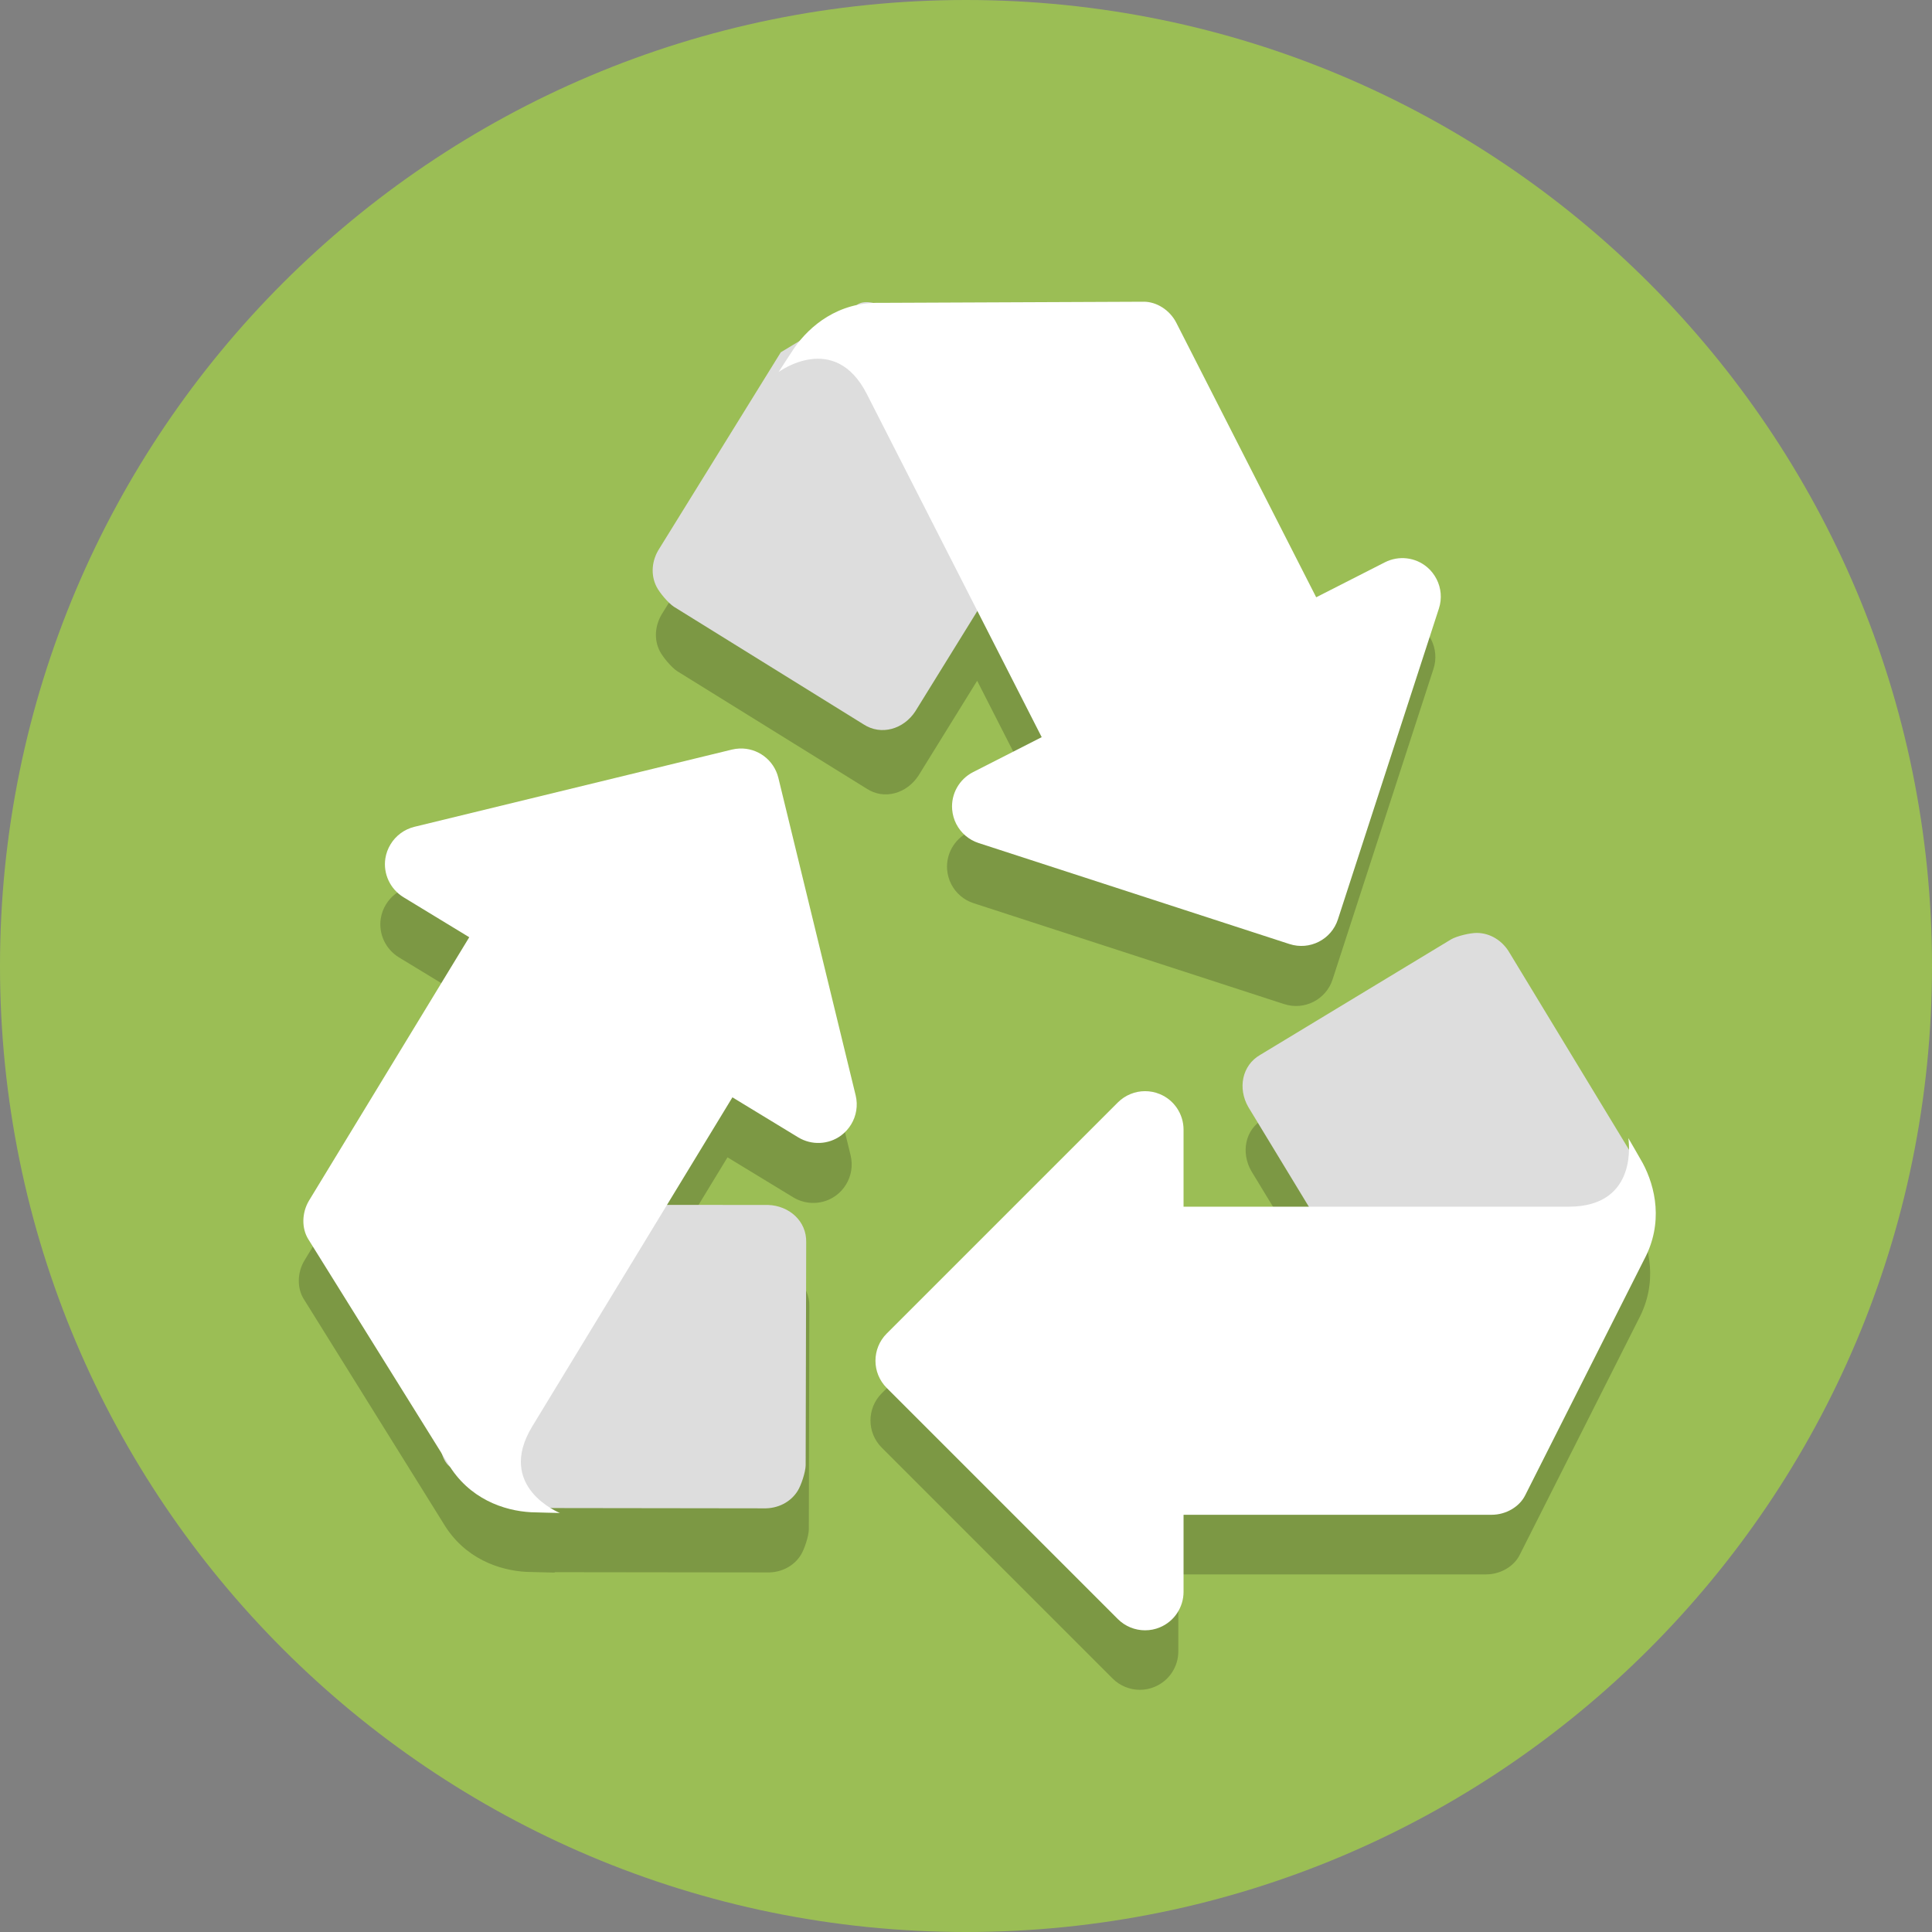 <?xml version="1.0" encoding="UTF-8" standalone="no"?>
<svg
   xmlns:dc="http://purl.org/dc/elements/1.1/"
   xmlns:cc="http://creativecommons.org/ns#"
   xmlns:rdf="http://www.w3.org/1999/02/22-rdf-syntax-ns#"
   xmlns:svg="http://www.w3.org/2000/svg"
   xmlns="http://www.w3.org/2000/svg"
   width="128"
   height="128"
   version="1.1"
   viewBox="0 0 128 128"
   id="svg4497">
  <rect x="0" y="0" width="128" height="128" fill="#808080" stroke="none"/>
  <defs
     id="defs4501">
    <clipPath
       id="clipPath16-1-0"
       clipPathUnits="userSpaceOnUse">
      <path
         id="path18-3-2"
         d="M 0,38 H 38 V 0 H 0 Z" />
    </clipPath>
    <clipPath
       id="clipPath16-1-4-4"
       clipPathUnits="userSpaceOnUse">
      <path
         id="path18-85-8-0"
         d="M 0,36 H 36 V 0 H 0 Z" />
    </clipPath>
    <clipPath
       id="clipPath32-8-7"
       clipPathUnits="userSpaceOnUse">
      <path
         id="path34-5-0-1"
         d="M 11.815,23.013 C 4.2,15.397 -1.265,2.86 0.502,1.093 v 0 c 1.768,-1.768 14.305,3.698 21.92,11.313 v 0 c 7.616,7.615 7.562,11.53 4.243,14.85 v 0 c -1.328,1.328 -2.752,2.133 -4.47,2.133 v 0 c -2.575,0 -5.812,-1.809 -10.38,-6.376" />
    </clipPath>
    <clipPath
       id="clipPath16-1-4-4-0"
       clipPathUnits="userSpaceOnUse">
      <path
         id="path18-85-8-0-7"
         d="M 0,36 H 36 V 0 H 0 Z" />
    </clipPath>
    <clipPath
       id="clipPath32-8-7-8"
       clipPathUnits="userSpaceOnUse">
      <path
         id="path34-5-0-1-0"
         d="M 11.815,23.013 C 4.2,15.397 -1.265,2.86 0.502,1.093 v 0 c 1.768,-1.768 14.305,3.698 21.92,11.313 v 0 c 7.616,7.615 7.562,11.53 4.243,14.85 v 0 c -1.328,1.328 -2.752,2.133 -4.47,2.133 v 0 c -2.575,0 -5.812,-1.809 -10.38,-6.376" />
    </clipPath>
    <clipPath
       id="clipPath44"
       clipPathUnits="userSpaceOnUse">
      <path
         id="path46-1"
         d="M 7,35 C 5.896,35 5,34.105 5,33 V 33 3 C 5,1.895 5.896,1 7,1 v 0 h 18 c 1.105,0 2,0.895 2,2 v 0 30 c 0,1.105 -0.895,2 -2,2 v 0 z" />
    </clipPath>
    <clipPath
       id="clipPath16-4-5"
       clipPathUnits="userSpaceOnUse">
      <path
         id="path18-5-7"
         d="M 0,38 H 38 V 0 H 0 Z" />
    </clipPath>
    <clipPath
       id="clipPath56-9"
       clipPathUnits="userSpaceOnUse">
      <path
         id="path58-7"
         d="M 0,38 H 38 V 0 H 0 Z" />
    </clipPath>
    <clipPath
       id="clipPath44-2"
       clipPathUnits="userSpaceOnUse">
      <path
         id="path46-1-8"
         d="M 7,35 C 5.896,35 5,34.105 5,33 V 33 3 C 5,1.895 5.896,1 7,1 v 0 h 18 c 1.105,0 2,0.895 2,2 v 0 30 c 0,1.105 -0.895,2 -2,2 v 0 z" />
    </clipPath>
    <clipPath
       id="clipPath16-1-0-8"
       clipPathUnits="userSpaceOnUse">
      <path
         id="path18-3-2-0"
         d="M 0,38 H 38 V 0 H 0 Z" />
    </clipPath>
    <clipPath
       id="clipPath16-1-0-9"
       clipPathUnits="userSpaceOnUse">
      <path
         id="path18-3-2-1"
         d="M 0,38 H 38 V 0 H 0 Z" />
    </clipPath>
  </defs>
  <g
     id="recycling"
     transform="translate(-1015.843,431.949)">
    <path
       d="m 1143.843,-367.949 c 0,35.346 -28.654,64 -64,64 -35.346,0 -64,-28.654 -64,-64 0,-35.346 28.654,-64 64,-64 35.346,0 64,28.654 64,64"
       id="path4485-9-6-7-1"
       style="fill:#9bbe55;fill-opacity:1;stroke-width:0.2" />
    <g
       transform="matrix(2.875,0,0,-2.875,1026.414,-312.87)"
       id="g10"
       style="stroke-width:0.435">
      <g
         id="g12"
         style="stroke-width:0.435">
        <path
           style="fill:#000000;fill-opacity:0.2;fill-rule:nonzero;stroke:none;stroke-width:0.435"
           d="m 22.562,33.07 -6.08,-0.026 c -0.959,0.02 -1.612,-0.529 -1.965,-1.035 -0.018,-0.026 -0.07,-0.107 -0.127,-0.194 l -0.003,-0.005 c -0.106,-0.162 -0.234,-0.358 -0.234,-0.358 0,0 0.018,0.011 0.019,0.012 l -2.577,-4.165 c -0.181,-0.276 -0.208,-0.612 -0.067,-0.886 0.067,-0.133 0.265,-0.371 0.398,-0.459 l 4.367,-2.708 c 0.41,-0.269 0.926,-0.112 1.195,0.298 l 1.353,2.187 1.37,-2.688 -1.58,-0.805 c -0.318,-0.163 -0.51,-0.502 -0.482,-0.859 0.01,-0.12 0.042,-0.232 0.094,-0.334 0.106,-0.206 0.288,-0.367 0.517,-0.44 l 7.156,-2.325 c 0.466,-0.152 0.966,0.104 1.116,0.569 l 2.325,7.157 c 0.074,0.228 0.051,0.47 -0.054,0.675 -0.052,0.102 -0.124,0.196 -0.213,0.272 -0.274,0.234 -0.659,0.279 -0.979,0.115 l -1.58,-0.805 -3.221,6.321 c -0.153,0.3 -0.46,0.485 -0.749,0.485 z m -9.308,-10.288 c -0.059,-0.003 -0.119,-0.01 -0.178,-0.025 L 5.765,20.979 C 5.532,20.921 5.338,20.775 5.217,20.576 5.158,20.479 5.116,20.371 5.098,20.253 5.043,19.899 5.208,19.546 5.514,19.358 L 7.029,18.437 3.342,12.377 c -0.175,-0.287 -0.173,-0.647 -0.02,-0.892 L 6.536,6.323 c 0.488,-0.825 1.297,-1.093 1.914,-1.127 0.031,-0.002 0.128,-0.004 0.231,-0.006 0.196,-0.005 0.435,-0.011 0.435,-0.011 0,0 -0.018,0.01 -0.02,0.01 l 4.897,-0.006 c 0.33,-0.01 0.63,0.146 0.789,0.409 0.077,0.126 0.176,0.42 0.18,0.579 l 0.012,5.139 c 0.012,0.489 -0.392,0.847 -0.882,0.862 l -2.571,0.001 1.567,2.576 1.515,-0.922 c 0.307,-0.186 0.695,-0.17 0.984,0.041 0.096,0.071 0.175,0.159 0.233,0.255 0.121,0.198 0.161,0.437 0.105,0.671 l -1.779,7.311 c -0.102,0.417 -0.482,0.692 -0.893,0.676 z m 17.167,-4.343 c -0.149,0 -0.45,-0.068 -0.588,-0.148 L 25.436,15.631 c -0.425,-0.243 -0.52,-0.775 -0.276,-1.2 l 1.335,-2.198 h -3.017 v 1.774 c 0,0.358 -0.215,0.683 -0.547,0.819 -0.11,0.046 -0.225,0.067 -0.34,0.067 -0.231,0 -0.458,-0.091 -0.627,-0.26 L 16.643,9.312 c -0.347,-0.347 -0.347,-0.907 0,-1.254 L 21.963,2.738 c 0.169,-0.169 0.397,-0.26 0.627,-0.26 0.114,0 0.23,0.022 0.34,0.068 0.332,0.137 0.547,0.461 0.547,0.819 v 1.773 h 7.094 c 0.336,0 0.643,0.189 0.771,0.446 l 2.739,5.429 c 0.452,0.845 0.26,1.676 -0.03,2.221 -0.015,0.028 -0.064,0.11 -0.115,0.2 v 0.001 l -0.012,0.02 c -0.095,0.164 -0.206,0.356 -0.206,0.356 0,0 0.001,-0.018 0.001,-0.019 l -2.539,4.186 c -0.164,0.286 -0.452,0.462 -0.76,0.462 z"
           id="path22-26-7" />
        <g
           clip-path="url(#clipPath16-1-0)"
           id="g14"
           style="stroke-width:0.49"
           transform="matrix(0.887,0,0,0.887,2.118,2.18)">
          <path
             d="m 31.001,8 c -0.348,0 -0.685,0.181 -0.869,0.504 l -4.235,6.975 c -0.275,0.48 -0.167,1.08 0.312,1.354 l 4.958,3 c 0.156,0.09 0.496,0.167 0.664,0.167 0.348,0 0.672,-0.198 0.857,-0.521 l 3.107,-5.122 0.164,-2.232 c 0.274,-0.479 -0.958,-1.184 -1.437,-1.458 L 31.496,8.132 C 31.34,8.042 31.169,8 31.001,8"
             style="fill:#dddddd;fill-opacity:1;fill-rule:nonzero;stroke:none;stroke-width:0.49"
             id="path22-26" />
          <path
             style="fill:#ffffff;fill-opacity:1;fill-rule:nonzero;stroke:none;stroke-width:1.41"
             d="m 1284.998,665 c -0.747,0 -1.484,0.295 -2.033,0.844 l -17.25,17.248 c -1.124,1.124 -1.124,2.942 0,4.066 l 17.25,17.25 c 0.549,0.549 1.286,0.842 2.033,0.842 0.371,0 0.745,-0.069 1.102,-0.219 1.075,-0.443 1.773,-1.495 1.773,-2.656 v -5.75 h 23 c 1.09,0 2.083,-0.614 2.5,-1.445 l 8.881,-17.602 c 1.466,-2.74 0.843,-5.436 -0.098,-7.201 -0.138,-0.259 -1.078,-1.871 -1.078,-1.871 0,0 0.862,5.119 -4.457,5.119 h -28.748 v -5.75 c 0,-1.161 -0.698,-2.214 -1.773,-2.656 C 1285.743,665.069 1285.369,665 1284.998,665 Z"
             transform="matrix(0.348,0,0,-0.348,-423.964,247.309)"
             id="path26-5" />
          <path
             d="m 21.593,33.701 c 0.158,-0.31 0.15,-0.692 -0.054,-1.004 l -4.292,-6.94 c -0.303,-0.463 -0.886,-0.639 -1.348,-0.336 l -4.925,3.054 c -0.15,0.099 -0.373,0.367 -0.449,0.517 -0.159,0.309 -0.129,0.688 0.075,0.999 l 3.152,5.094 1.914,1.159 c 0.303,0.464 1.49,-0.315 1.953,-0.618 l 3.631,-1.545 c 0.152,-0.098 0.267,-0.232 0.343,-0.38"
             style="fill:#dddddd;fill-opacity:1;fill-rule:nonzero;stroke:none;stroke-width:0.49"
             id="path34-2" />
          <path
             style="fill:#ffffff;fill-opacity:1;fill-rule:nonzero;stroke:none;stroke-width:1.41"
             d="m 1284.906,606.064 -19.713,0.084 c -3.108,-0.063 -5.224,1.717 -6.371,3.355 -0.167,0.239 -1.18,1.809 -1.18,1.809 0,0 4.173,-3.094 6.588,1.646 l 13.053,25.613 -5.125,2.611 c -1.032,0.529 -1.653,1.627 -1.56,2.785 0.032,0.388 0.138,0.754 0.305,1.082 0.342,0.667 0.934,1.189 1.676,1.428 l 23.201,7.539 c 1.509,0.492 3.133,-0.336 3.619,-1.846 l 7.539,-23.205 c 0.241,-0.739 0.165,-1.525 -0.174,-2.189 -0.17,-0.331 -0.401,-0.636 -0.691,-0.883 -0.888,-0.759 -2.136,-0.902 -3.174,-0.373 l -5.123,2.609 -10.443,-20.494 c -0.497,-0.972 -1.491,-1.572 -2.426,-1.572 z"
             transform="matrix(0.348,0,0,-0.348,-423.964,247.309)"
             id="path38-6" />
          <path
             d="m 4.375,12.458 c 0.181,0.297 0.51,0.49 0.882,0.479 l 8.16,-0.004 c 0.553,-0.017 1.009,-0.42 0.995,-0.972 l -0.014,-5.795 c -0.005,-0.18 -0.116,-0.512 -0.203,-0.654 -0.18,-0.297 -0.518,-0.472 -0.89,-0.461 l -5.991,0.008 -1.993,1.018 c -0.551,0.017 -0.512,1.435 -0.498,1.986 l -0.593,3.904 c 0.004,0.179 0.057,0.347 0.145,0.491"
             style="fill:#dddddd;fill-opacity:1;fill-rule:nonzero;stroke:none;stroke-width:0.49"
             id="path46-7" />
          <path
             style="fill:#ffffff;fill-opacity:1;fill-rule:nonzero;stroke:none;stroke-width:1.41"
             d="m 1254.727,639.42 c -0.191,0.008 -0.384,0.033 -0.576,0.08 l -23.705,5.766 c -0.756,0.19 -1.384,0.661 -1.775,1.305 -0.193,0.316 -0.326,0.666 -0.387,1.049 -0.178,1.147 0.358,2.291 1.35,2.9 l 4.912,2.988 -11.953,19.646 c -0.566,0.931 -0.561,2.099 -0.066,2.893 l 10.42,16.734 c 1.581,2.674 4.206,3.545 6.207,3.654 0.293,0.017 2.16,0.055 2.16,0.055 0,0 -4.823,-1.926 -2.061,-6.469 l 14.941,-24.561 4.912,2.988 c 0.995,0.604 2.254,0.551 3.191,-0.133 0.31,-0.23 0.566,-0.515 0.756,-0.828 0.391,-0.641 0.524,-1.417 0.34,-2.176 l -5.77,-23.701 c -0.33,-1.353 -1.561,-2.244 -2.896,-2.191 z"
             transform="matrix(0.348,0,0,-0.348,-423.964,247.309)"
             id="path50" />
        </g>
      </g>
    </g>
  </g>
</svg>
